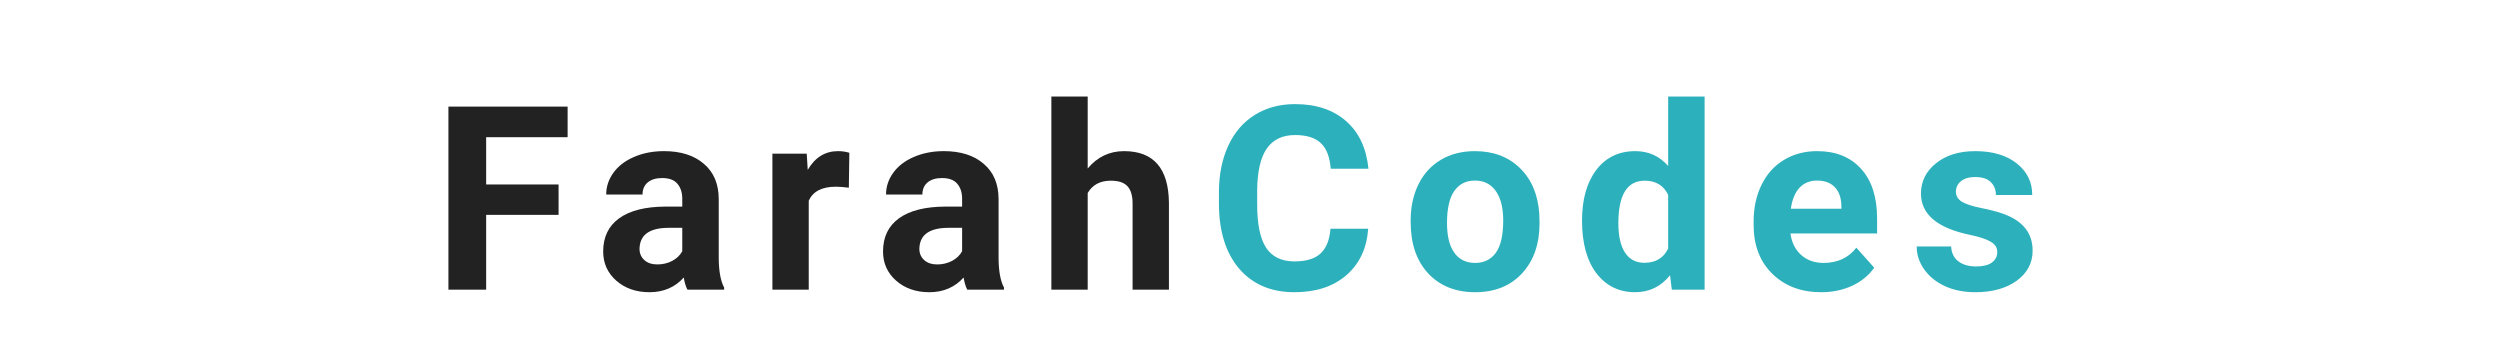 <svg width="233" height="32" viewBox="0 0 233 32" fill="none" xmlns="http://www.w3.org/2000/svg">
<g filter="url(#filter0_d_225_2)">
<path d="M52.059 16.027H45.309V23H41.793V5.938H52.902V8.785H45.309V13.191H52.059V16.027ZM64.068 23C63.912 22.695 63.798 22.316 63.728 21.863C62.908 22.777 61.841 23.234 60.529 23.234C59.287 23.234 58.255 22.875 57.435 22.156C56.623 21.438 56.216 20.531 56.216 19.438C56.216 18.094 56.712 17.062 57.705 16.344C58.705 15.625 60.146 15.262 62.029 15.254H63.587V14.527C63.587 13.941 63.435 13.473 63.13 13.121C62.834 12.77 62.361 12.594 61.712 12.594C61.142 12.594 60.693 12.73 60.365 13.004C60.044 13.277 59.884 13.652 59.884 14.129H56.498C56.498 13.395 56.724 12.715 57.177 12.09C57.63 11.465 58.271 10.977 59.099 10.625C59.927 10.266 60.857 10.086 61.888 10.086C63.451 10.086 64.689 10.48 65.603 11.27C66.525 12.051 66.986 13.152 66.986 14.574V20.07C66.994 21.273 67.162 22.184 67.49 22.801V23H64.068ZM61.267 20.645C61.767 20.645 62.228 20.535 62.65 20.316C63.072 20.09 63.384 19.789 63.587 19.414V17.234H62.322C60.627 17.234 59.724 17.82 59.615 18.992L59.603 19.191C59.603 19.613 59.752 19.961 60.048 20.234C60.345 20.508 60.752 20.645 61.267 20.645ZM79.112 13.496C78.652 13.434 78.245 13.402 77.894 13.402C76.612 13.402 75.773 13.836 75.374 14.703V23H71.987V10.32H75.187L75.281 11.832C75.96 10.668 76.902 10.086 78.105 10.086C78.48 10.086 78.831 10.137 79.159 10.238L79.112 13.496ZM90.149 23C89.993 22.695 89.88 22.316 89.809 21.863C88.989 22.777 87.923 23.234 86.61 23.234C85.368 23.234 84.337 22.875 83.516 22.156C82.704 21.438 82.298 20.531 82.298 19.438C82.298 18.094 82.794 17.062 83.786 16.344C84.786 15.625 86.227 15.262 88.11 15.254H89.669V14.527C89.669 13.941 89.516 13.473 89.212 13.121C88.915 12.77 88.442 12.594 87.794 12.594C87.223 12.594 86.774 12.73 86.446 13.004C86.126 13.277 85.966 13.652 85.966 14.129H82.579C82.579 13.395 82.805 12.715 83.259 12.09C83.712 11.465 84.352 10.977 85.18 10.625C86.009 10.266 86.938 10.086 87.969 10.086C89.532 10.086 90.77 10.48 91.684 11.27C92.606 12.051 93.067 13.152 93.067 14.574V20.07C93.075 21.273 93.243 22.184 93.571 22.801V23H90.149ZM87.348 20.645C87.848 20.645 88.309 20.535 88.731 20.316C89.153 20.09 89.466 19.789 89.669 19.414V17.234H88.403C86.708 17.234 85.805 17.82 85.696 18.992L85.684 19.191C85.684 19.613 85.833 19.961 86.13 20.234C86.427 20.508 86.833 20.645 87.348 20.645ZM101.373 11.703C102.272 10.625 103.401 10.086 104.76 10.086C107.51 10.086 108.905 11.684 108.944 14.879V23H105.557V14.973C105.557 14.246 105.401 13.711 105.088 13.367C104.776 13.016 104.256 12.84 103.53 12.84C102.537 12.84 101.819 13.223 101.373 13.988V23H97.987V5H101.373V11.703Z" fill="#222222"/>
<path d="M127.516 17.316C127.383 19.152 126.703 20.598 125.477 21.652C124.258 22.707 122.648 23.234 120.648 23.234C118.461 23.234 116.738 22.5 115.48 21.031C114.23 19.555 113.605 17.531 113.605 14.961V13.918C113.605 12.277 113.895 10.832 114.473 9.582C115.051 8.332 115.875 7.375 116.945 6.711C118.023 6.039 119.273 5.703 120.695 5.703C122.664 5.703 124.25 6.23 125.453 7.285C126.656 8.34 127.352 9.82 127.539 11.727H124.023C123.938 10.625 123.629 9.828 123.098 9.336C122.574 8.836 121.773 8.586 120.695 8.586C119.523 8.586 118.645 9.008 118.059 9.852C117.48 10.688 117.184 11.988 117.168 13.754V15.043C117.168 16.887 117.445 18.234 118 19.086C118.562 19.938 119.445 20.363 120.648 20.363C121.734 20.363 122.543 20.117 123.074 19.625C123.613 19.125 123.922 18.355 124 17.316H127.516ZM131.474 16.543C131.474 15.285 131.716 14.164 132.201 13.18C132.685 12.195 133.38 11.434 134.287 10.895C135.201 10.355 136.259 10.086 137.462 10.086C139.173 10.086 140.568 10.609 141.646 11.656C142.732 12.703 143.337 14.125 143.462 15.922L143.486 16.789C143.486 18.734 142.943 20.297 141.857 21.477C140.771 22.648 139.314 23.234 137.486 23.234C135.658 23.234 134.197 22.648 133.103 21.477C132.017 20.305 131.474 18.711 131.474 16.695V16.543ZM134.861 16.789C134.861 17.992 135.087 18.914 135.541 19.555C135.994 20.188 136.642 20.504 137.486 20.504C138.306 20.504 138.947 20.191 139.408 19.566C139.869 18.934 140.099 17.926 140.099 16.543C140.099 15.363 139.869 14.449 139.408 13.801C138.947 13.152 138.298 12.828 137.462 12.828C136.634 12.828 135.994 13.152 135.541 13.801C135.087 14.441 134.861 15.438 134.861 16.789ZM147.445 16.566C147.445 14.59 147.886 13.016 148.769 11.844C149.659 10.672 150.874 10.086 152.413 10.086C153.648 10.086 154.667 10.547 155.472 11.469V5H158.87V23H155.812L155.648 21.652C154.804 22.707 153.718 23.234 152.39 23.234C150.898 23.234 149.698 22.648 148.792 21.477C147.894 20.297 147.445 18.66 147.445 16.566ZM150.831 16.812C150.831 18 151.038 18.91 151.452 19.543C151.866 20.176 152.468 20.492 153.257 20.492C154.304 20.492 155.042 20.051 155.472 19.168V14.164C155.05 13.281 154.32 12.84 153.28 12.84C151.648 12.84 150.831 14.164 150.831 16.812ZM169.731 23.234C167.872 23.234 166.356 22.664 165.184 21.523C164.02 20.383 163.438 18.863 163.438 16.965V16.637C163.438 15.363 163.684 14.227 164.177 13.227C164.669 12.219 165.364 11.445 166.262 10.906C167.169 10.359 168.2 10.086 169.356 10.086C171.091 10.086 172.454 10.633 173.446 11.727C174.446 12.82 174.946 14.371 174.946 16.379V17.762H166.872C166.981 18.59 167.309 19.254 167.856 19.754C168.411 20.254 169.11 20.504 169.954 20.504C171.259 20.504 172.278 20.031 173.012 19.086L174.677 20.949C174.169 21.668 173.481 22.23 172.614 22.637C171.747 23.035 170.786 23.234 169.731 23.234ZM169.345 12.828C168.673 12.828 168.126 13.055 167.704 13.508C167.29 13.961 167.024 14.609 166.907 15.453H171.618V15.184C171.602 14.434 171.399 13.855 171.009 13.449C170.618 13.035 170.063 12.828 169.345 12.828ZM186.147 19.496C186.147 19.082 185.94 18.758 185.526 18.523C185.12 18.281 184.463 18.066 183.557 17.879C180.541 17.246 179.034 15.965 179.034 14.035C179.034 12.91 179.498 11.973 180.428 11.223C181.366 10.465 182.588 10.086 184.096 10.086C185.705 10.086 186.991 10.465 187.952 11.223C188.92 11.98 189.405 12.965 189.405 14.176H186.018C186.018 13.691 185.862 13.293 185.549 12.98C185.237 12.66 184.748 12.5 184.084 12.5C183.514 12.5 183.073 12.629 182.76 12.887C182.448 13.145 182.291 13.473 182.291 13.871C182.291 14.246 182.467 14.551 182.819 14.785C183.178 15.012 183.78 15.211 184.623 15.383C185.467 15.547 186.178 15.734 186.756 15.945C188.545 16.602 189.44 17.738 189.44 19.355C189.44 20.512 188.944 21.449 187.952 22.168C186.959 22.879 185.678 23.234 184.108 23.234C183.045 23.234 182.1 23.047 181.272 22.672C180.452 22.289 179.807 21.77 179.338 21.113C178.87 20.449 178.635 19.734 178.635 18.969H181.846C181.877 19.57 182.1 20.031 182.514 20.352C182.928 20.672 183.483 20.832 184.178 20.832C184.827 20.832 185.315 20.711 185.643 20.469C185.979 20.219 186.147 19.895 186.147 19.496Z" fill="#2CB1BC"/>
</g>
<defs>
<filter id="filter0_d_225_2" x="37.793" y="5" width="155.647" height="26.234" filterUnits="userSpaceOnUse" color-interpolation-filters="sRGB">
<feFlood flood-opacity="0" result="BackgroundImageFix"/>
<feColorMatrix in="SourceAlpha" type="matrix" values="0 0 0 0 0 0 0 0 0 0 0 0 0 0 0 0 0 0 127 0" result="hardAlpha"/>
<feOffset dy="4"/>
<feGaussianBlur stdDeviation="2"/>
<feColorMatrix type="matrix" values="0 0 0 0 0 0 0 0 0 0 0 0 0 0 0 0 0 0 0.25 0"/>
<feBlend mode="normal" in2="BackgroundImageFix" result="effect1_dropShadow_225_2"/>
<feBlend mode="normal" in="SourceGraphic" in2="effect1_dropShadow_225_2" result="shape"/>
</filter>
</defs>
</svg>
